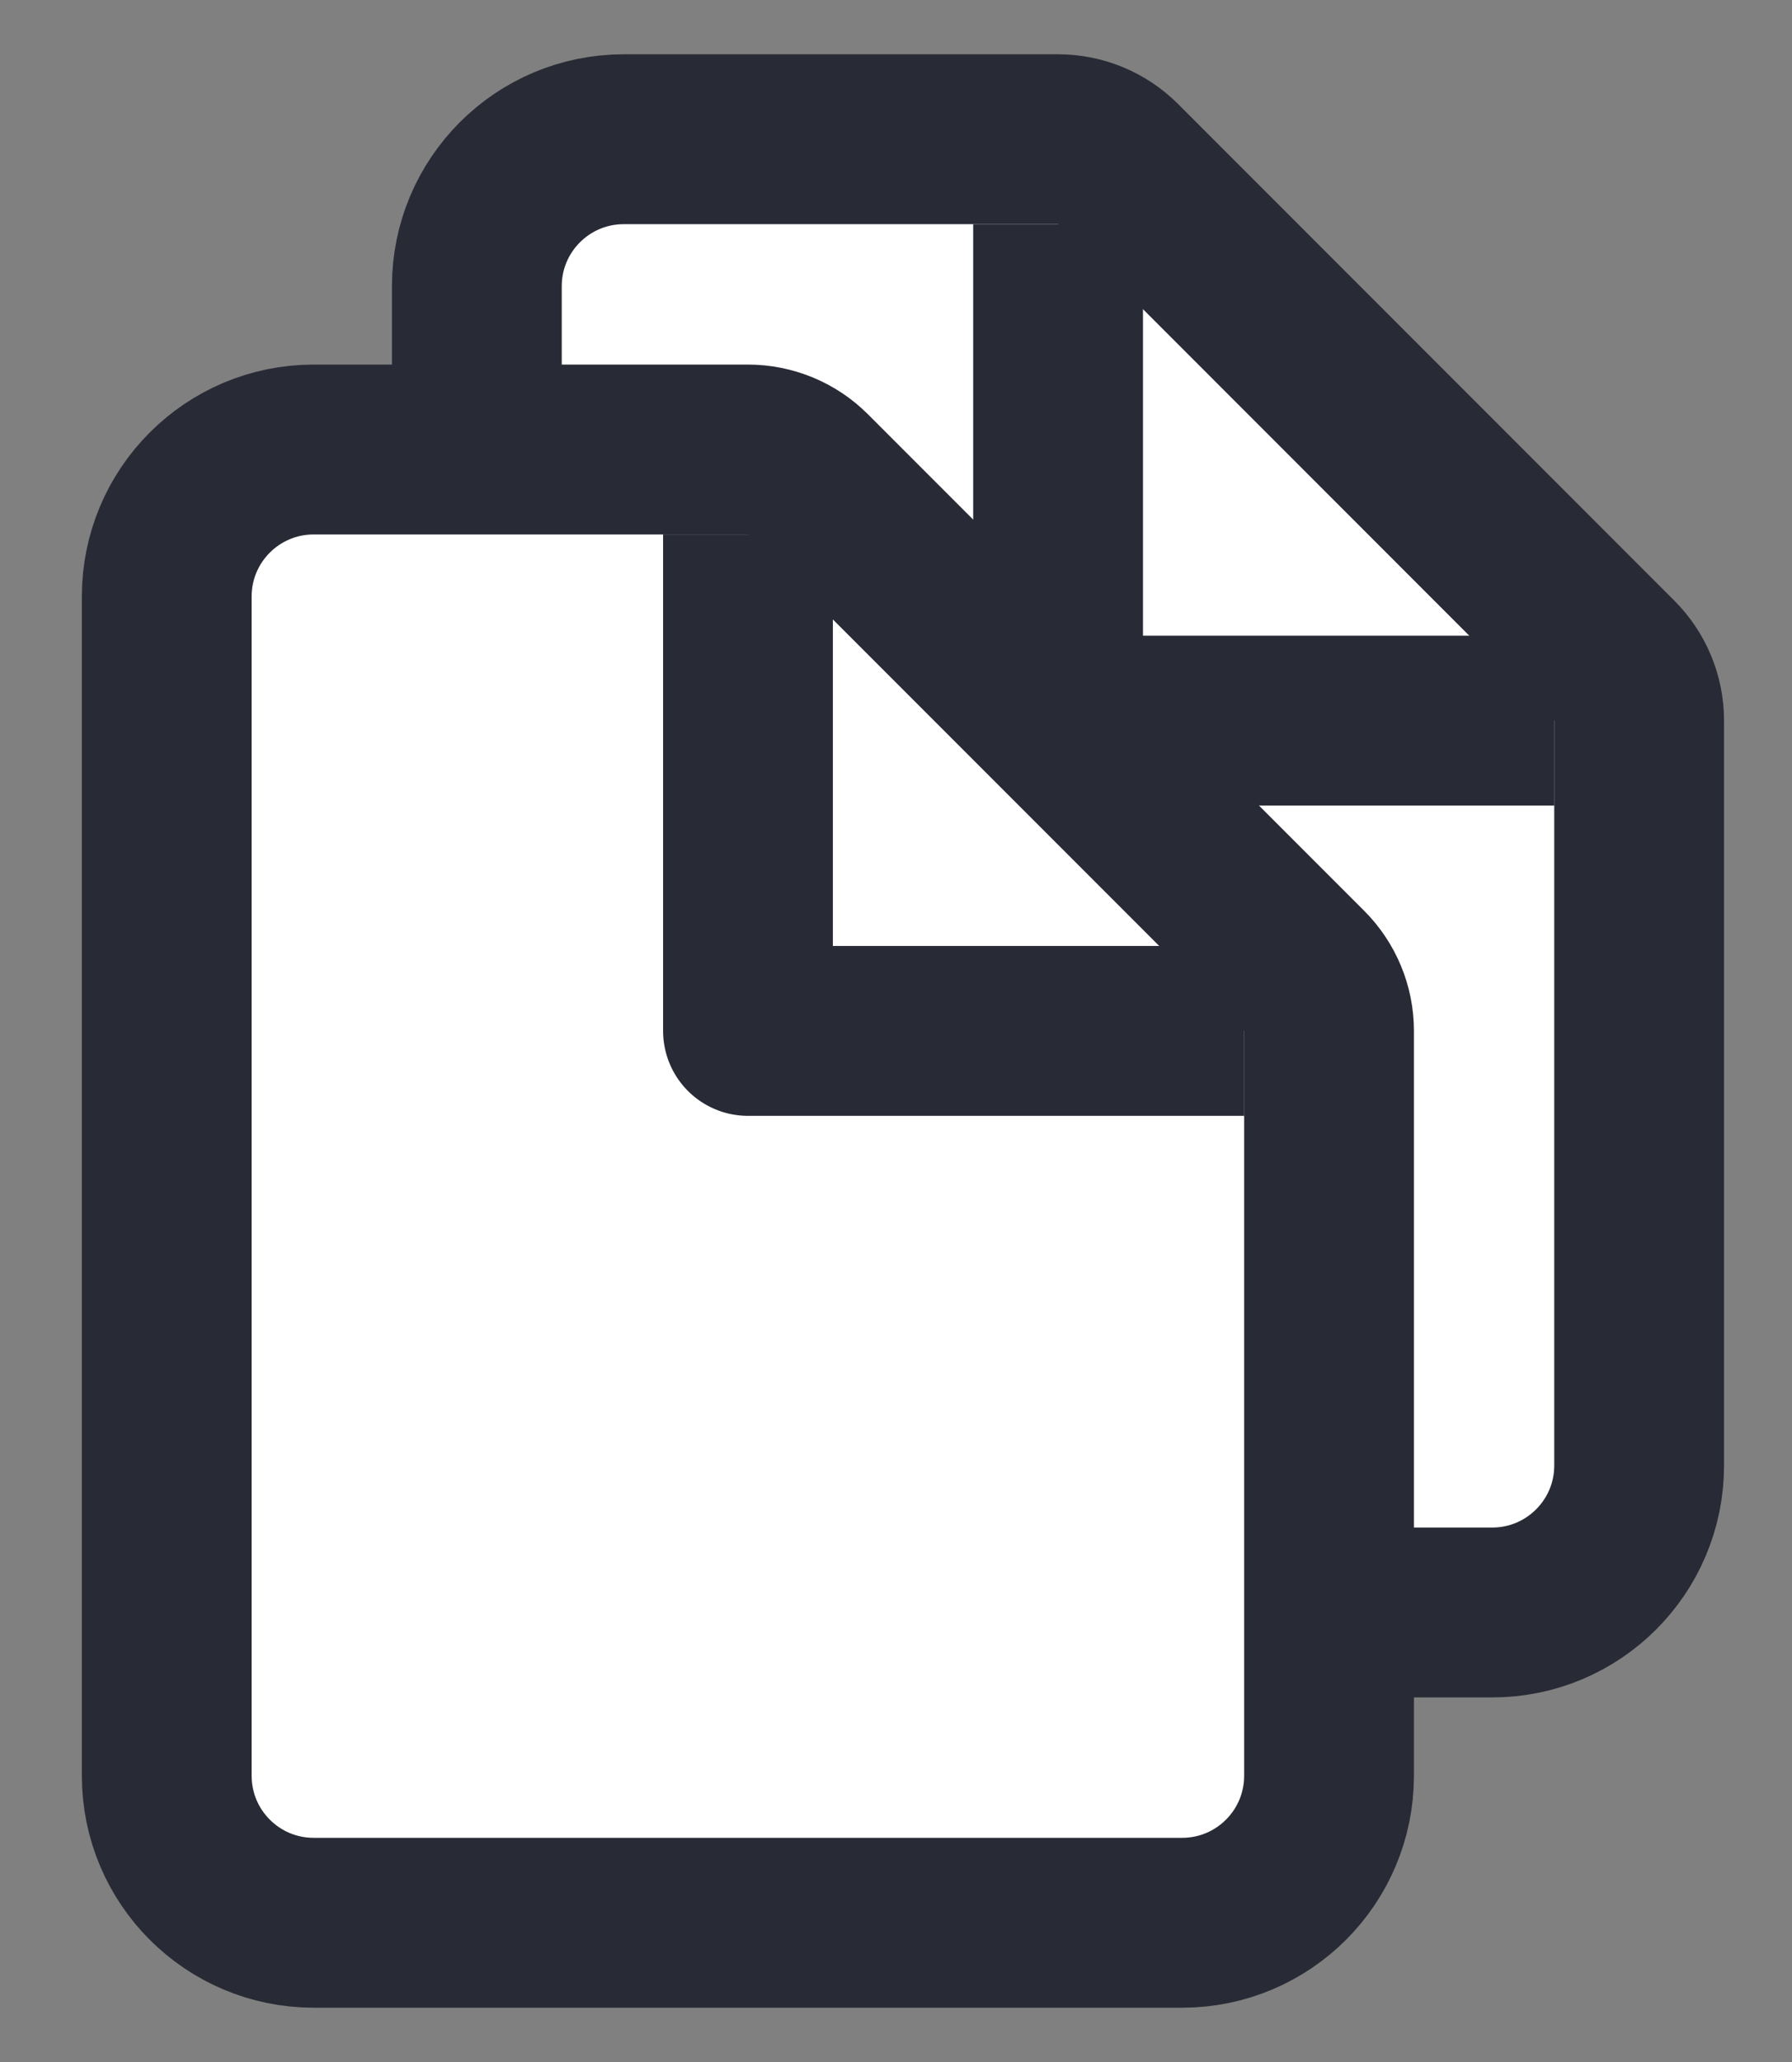 <svg width="20" height="23" viewBox="0 0 20 23" fill="none" xmlns="http://www.w3.org/2000/svg">
<rect x="0" y="0" width="20" height="23" fill="#808080" stroke="none"/>
<path d="M12.478 1.83C12.3 1.652 12.059 1.553 11.808 1.553H6.962C6.056 1.553 5.322 2.287 5.322 3.192V16.346C5.322 17.252 6.056 17.986 6.962 17.986H16.654C17.56 17.986 18.294 17.252 18.294 16.346V8.038C18.294 7.787 18.194 7.546 18.016 7.369L12.478 1.83Z" fill="white" stroke="#282B35" stroke-width="1.895" stroke-linejoin="round"/>
<path d="M11.809 2.5V8.038H17.347" stroke="#282B35" stroke-width="1.895" stroke-linejoin="round"/>
<path d="M9.017 5.291C8.839 5.113 8.598 5.014 8.347 5.014H3.501C2.595 5.014 1.861 5.748 1.861 6.653V19.807C1.861 20.713 2.595 21.447 3.501 21.447H13.193C14.099 21.447 14.833 20.713 14.833 19.807V11.499C14.833 11.248 14.733 11.007 14.555 10.829L9.017 5.291Z" fill="white" stroke="#282B35" stroke-width="1.895" stroke-linejoin="round"/>
<path d="M8.348 5.961V11.499H13.886" stroke="#282B35" stroke-width="1.895" stroke-linejoin="round"/>
</svg>
